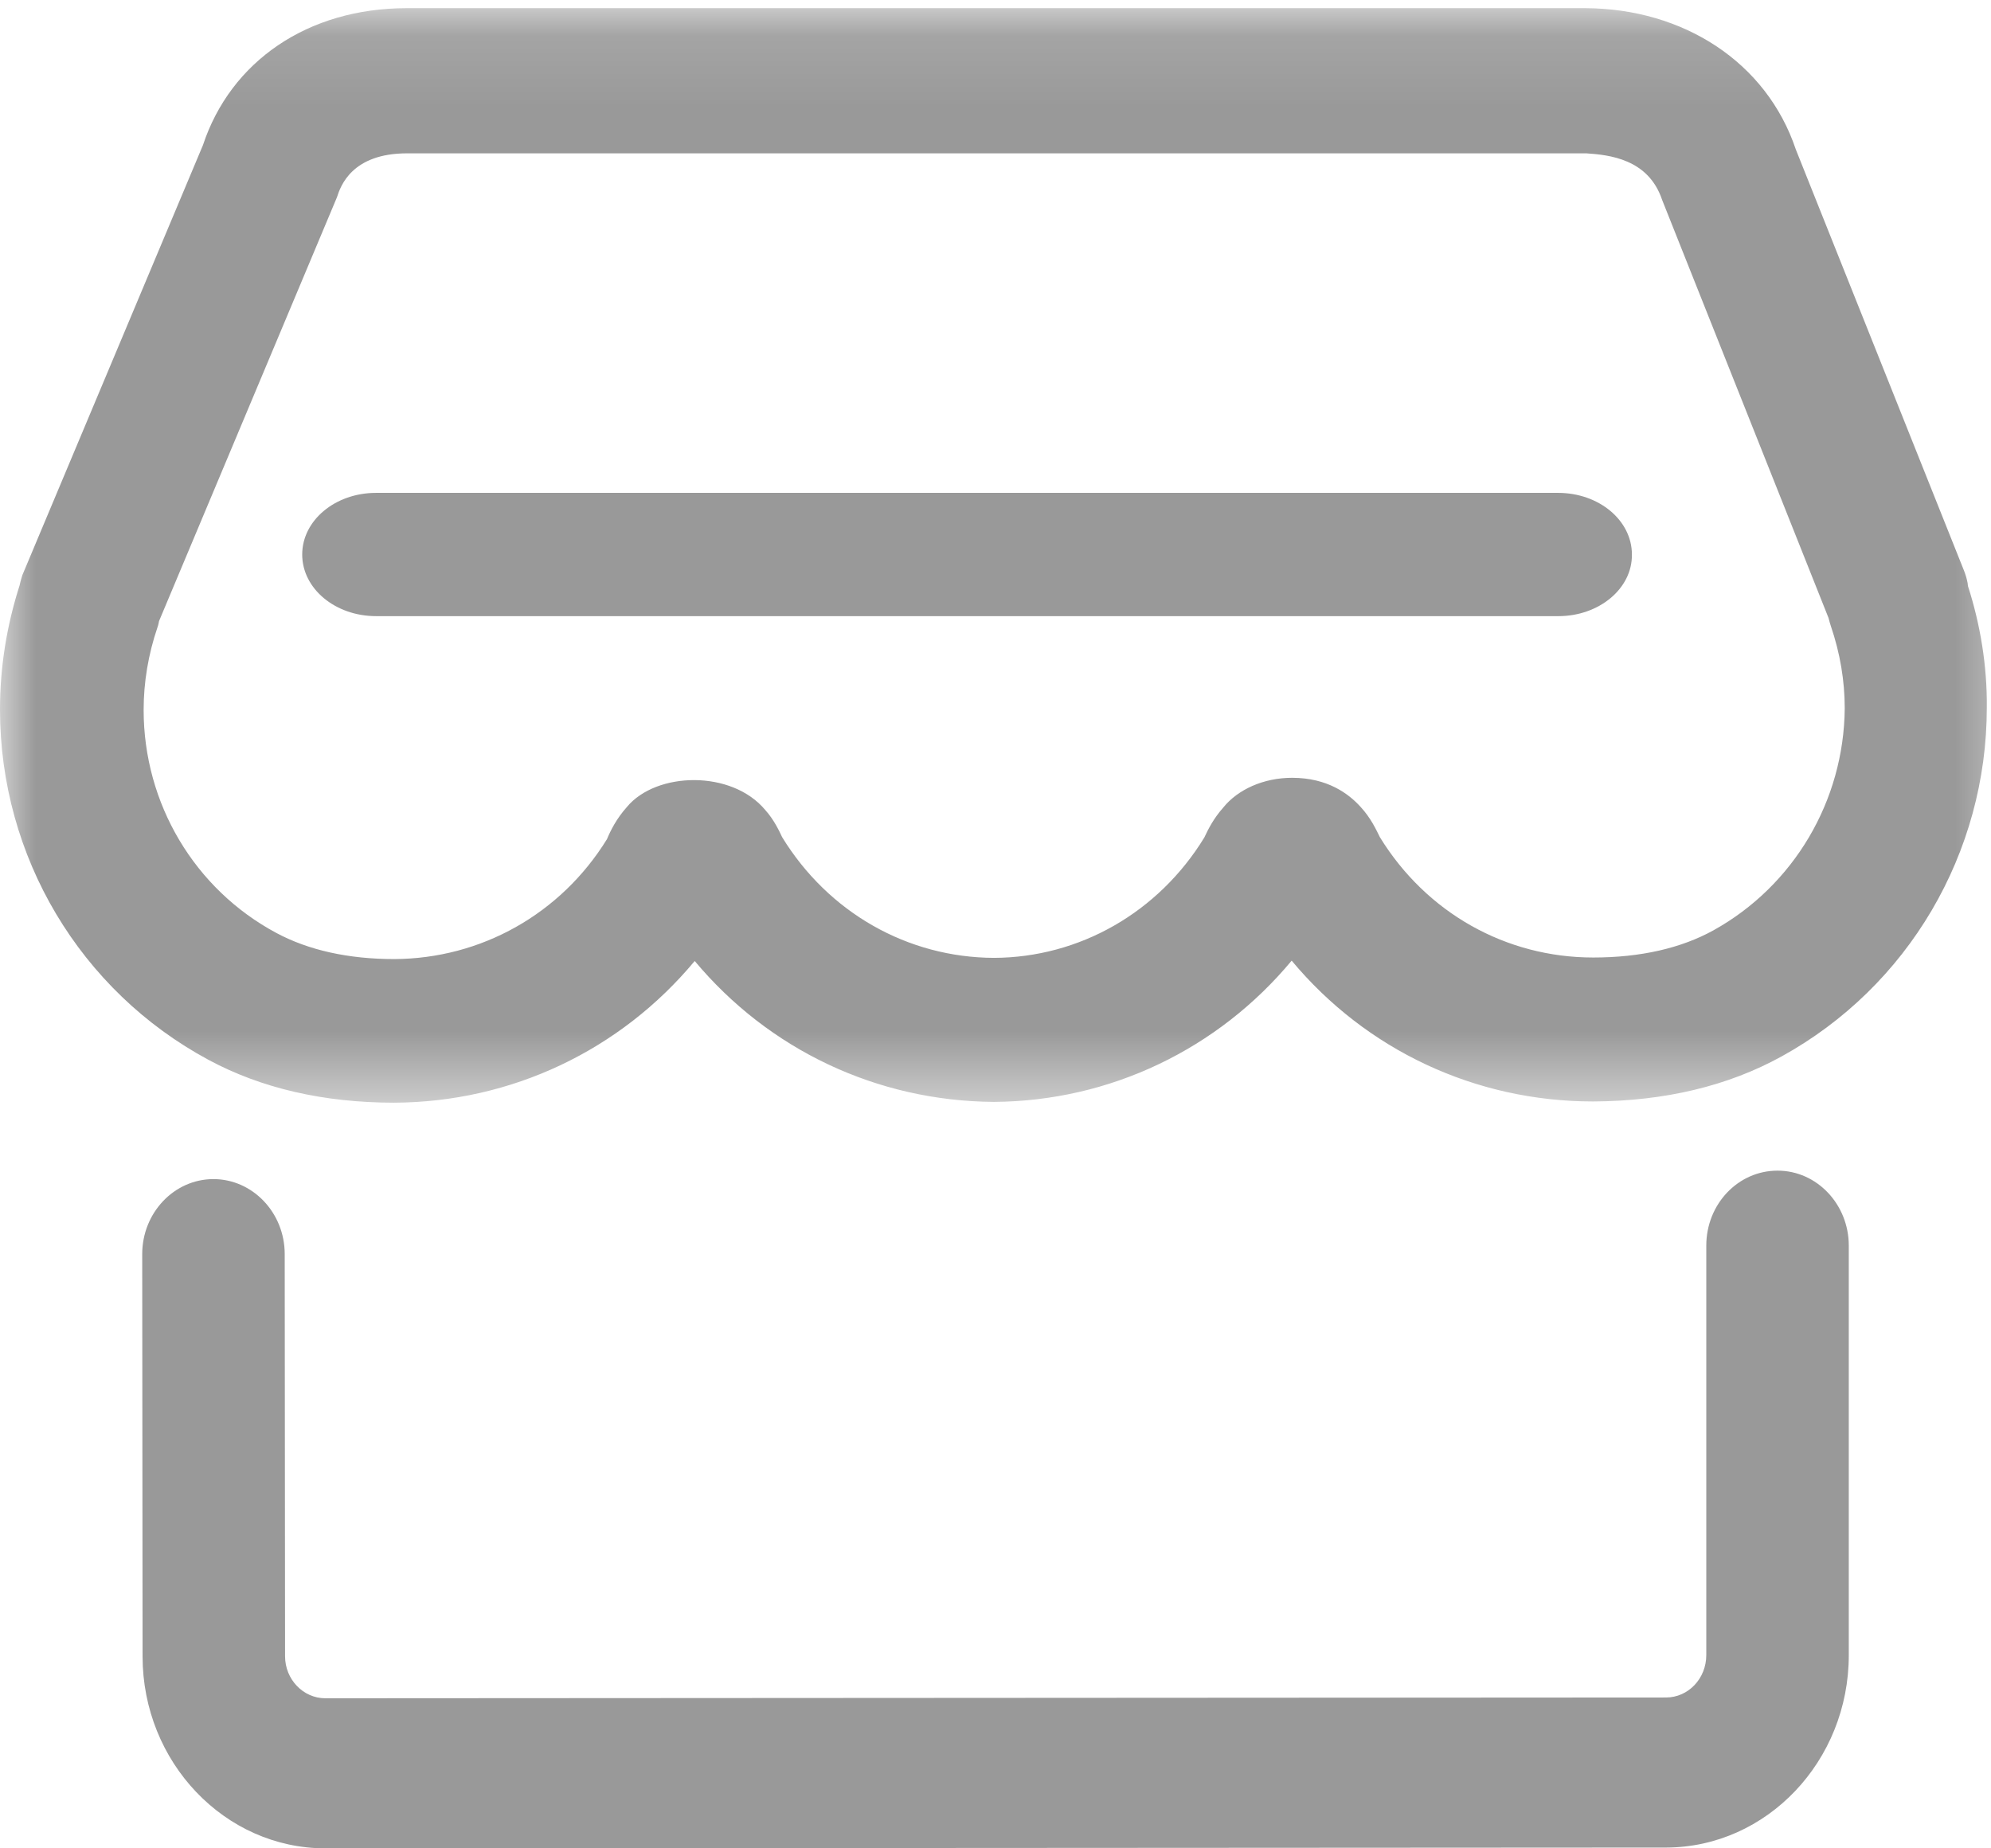 <?xml version="1.0" encoding="UTF-8"?>
<svg width="28px" height="26px" viewBox="0 0 28 26" version="1.1" xmlns="http://www.w3.org/2000/svg" xmlns:xlink="http://www.w3.org/1999/xlink">
    <!-- Generator: Sketch 48.1 (47250) - http://www.bohemiancoding.com/sketch -->
    <title>店铺@2x</title>
    <desc>Created with Sketch.</desc>
    <defs>
        <polygon id="path-1" points="0 0.115 28.489 0.115 28.489 15.511 0 15.511"></polygon>
    </defs>
    <g id="切图" stroke="none" stroke-width="1" fill="none" fill-rule="evenodd" transform="translate(-83, -206)">
        <g id="Page-1" transform="translate(83, 206)">
            <g id="Group-3">
                <mask id="mask-2" fill="white">
                    <use xlink:href="#path-1"></use>
                </mask>
                <g id="Clip-2"></g>
                <path d="M24.096,13.087 C23.641,13.338 23.072,13.469 22.406,13.469 C21.177,13.469 20.061,12.841 19.406,11.777 C19.357,11.678 19.281,11.509 19.135,11.351 C18.967,11.165 18.669,10.941 18.171,10.941 C17.77,10.941 17.407,11.105 17.201,11.362 C17.066,11.514 16.99,11.667 16.936,11.782 C16.291,12.836 15.181,13.469 13.979,13.474 C12.76,13.469 11.65,12.836 11,11.777 C10.957,11.684 10.881,11.526 10.762,11.394 C10.29,10.827 9.229,10.854 8.817,11.351 C8.666,11.52 8.584,11.689 8.536,11.804 C7.886,12.858 6.765,13.485 5.546,13.491 C4.896,13.491 4.338,13.365 3.889,13.125 C2.735,12.508 2.02,11.302 2.02,9.986 C2.02,9.598 2.085,9.205 2.215,8.823 C2.226,8.796 2.231,8.763 2.237,8.736 L4.739,2.774 C4.788,2.621 4.945,2.157 5.725,2.157 L22.309,2.157 C22.628,2.179 23.181,2.233 23.375,2.812 L25.715,8.692 C25.726,8.736 25.737,8.774 25.748,8.807 C25.878,9.189 25.943,9.576 25.943,9.964 C25.932,11.263 25.228,12.459 24.096,13.087 M27.676,8.244 C27.676,8.228 27.671,8.217 27.671,8.201 C27.66,8.141 27.643,8.086 27.622,8.031 L25.255,2.102 C24.843,0.874 23.674,0.121 22.298,0.115 L5.719,0.115 C4.327,0.115 3.244,0.863 2.854,2.042 L0.314,8.091 C0.303,8.13 0.287,8.179 0.276,8.233 C0.092,8.807 -1.64367816e-05,9.391 -1.64367816e-05,9.98 C-1.64367816e-05,12.05 1.127,13.938 2.935,14.91 C3.677,15.309 4.555,15.511 5.541,15.511 C7.193,15.505 8.725,14.774 9.77,13.518 C10.81,14.763 12.327,15.489 13.979,15.5 C15.614,15.489 17.131,14.757 18.165,13.513 C19.211,14.768 20.743,15.494 22.406,15.494 C23.413,15.489 24.302,15.276 25.054,14.861 C26.836,13.879 27.941,12 27.941,9.953 C27.947,9.369 27.849,8.779 27.676,8.244" id="Fill-1" fill="#999999" mask="url(#mask-2)"></path>
            </g>
            <path d="M24.998,16.467 C24.443,16.467 23.996,16.938 23.996,17.522 L23.996,23.282 C23.996,23.611 23.743,23.878 23.43,23.878 L4.575,23.889 C4.263,23.889 4.009,23.622 4.009,23.299 L4.004,17.641 C4.004,17.057 3.551,16.586 3.002,16.586 C2.447,16.586 2,17.062 2,17.641 L2.005,23.299 C2.005,24.786 3.158,26 4.575,26 L23.436,25.989 C24.847,25.983 26,24.774 26,23.282 L26,17.522 C26,16.943 25.553,16.467 24.998,16.467" id="Fill-4" fill="#999999"></path>
            <path d="M21.917,8.667 L5.289,8.667 C4.714,8.667 4.25,8.28 4.25,7.8 C4.25,7.32 4.714,6.933 5.289,6.933 L21.911,6.933 C22.487,6.933 22.95,7.32 22.95,7.8 C22.956,8.28 22.487,8.667 21.917,8.667" id="Fill-6" fill="#999999"></path>
        </g>
    </g>
</svg>